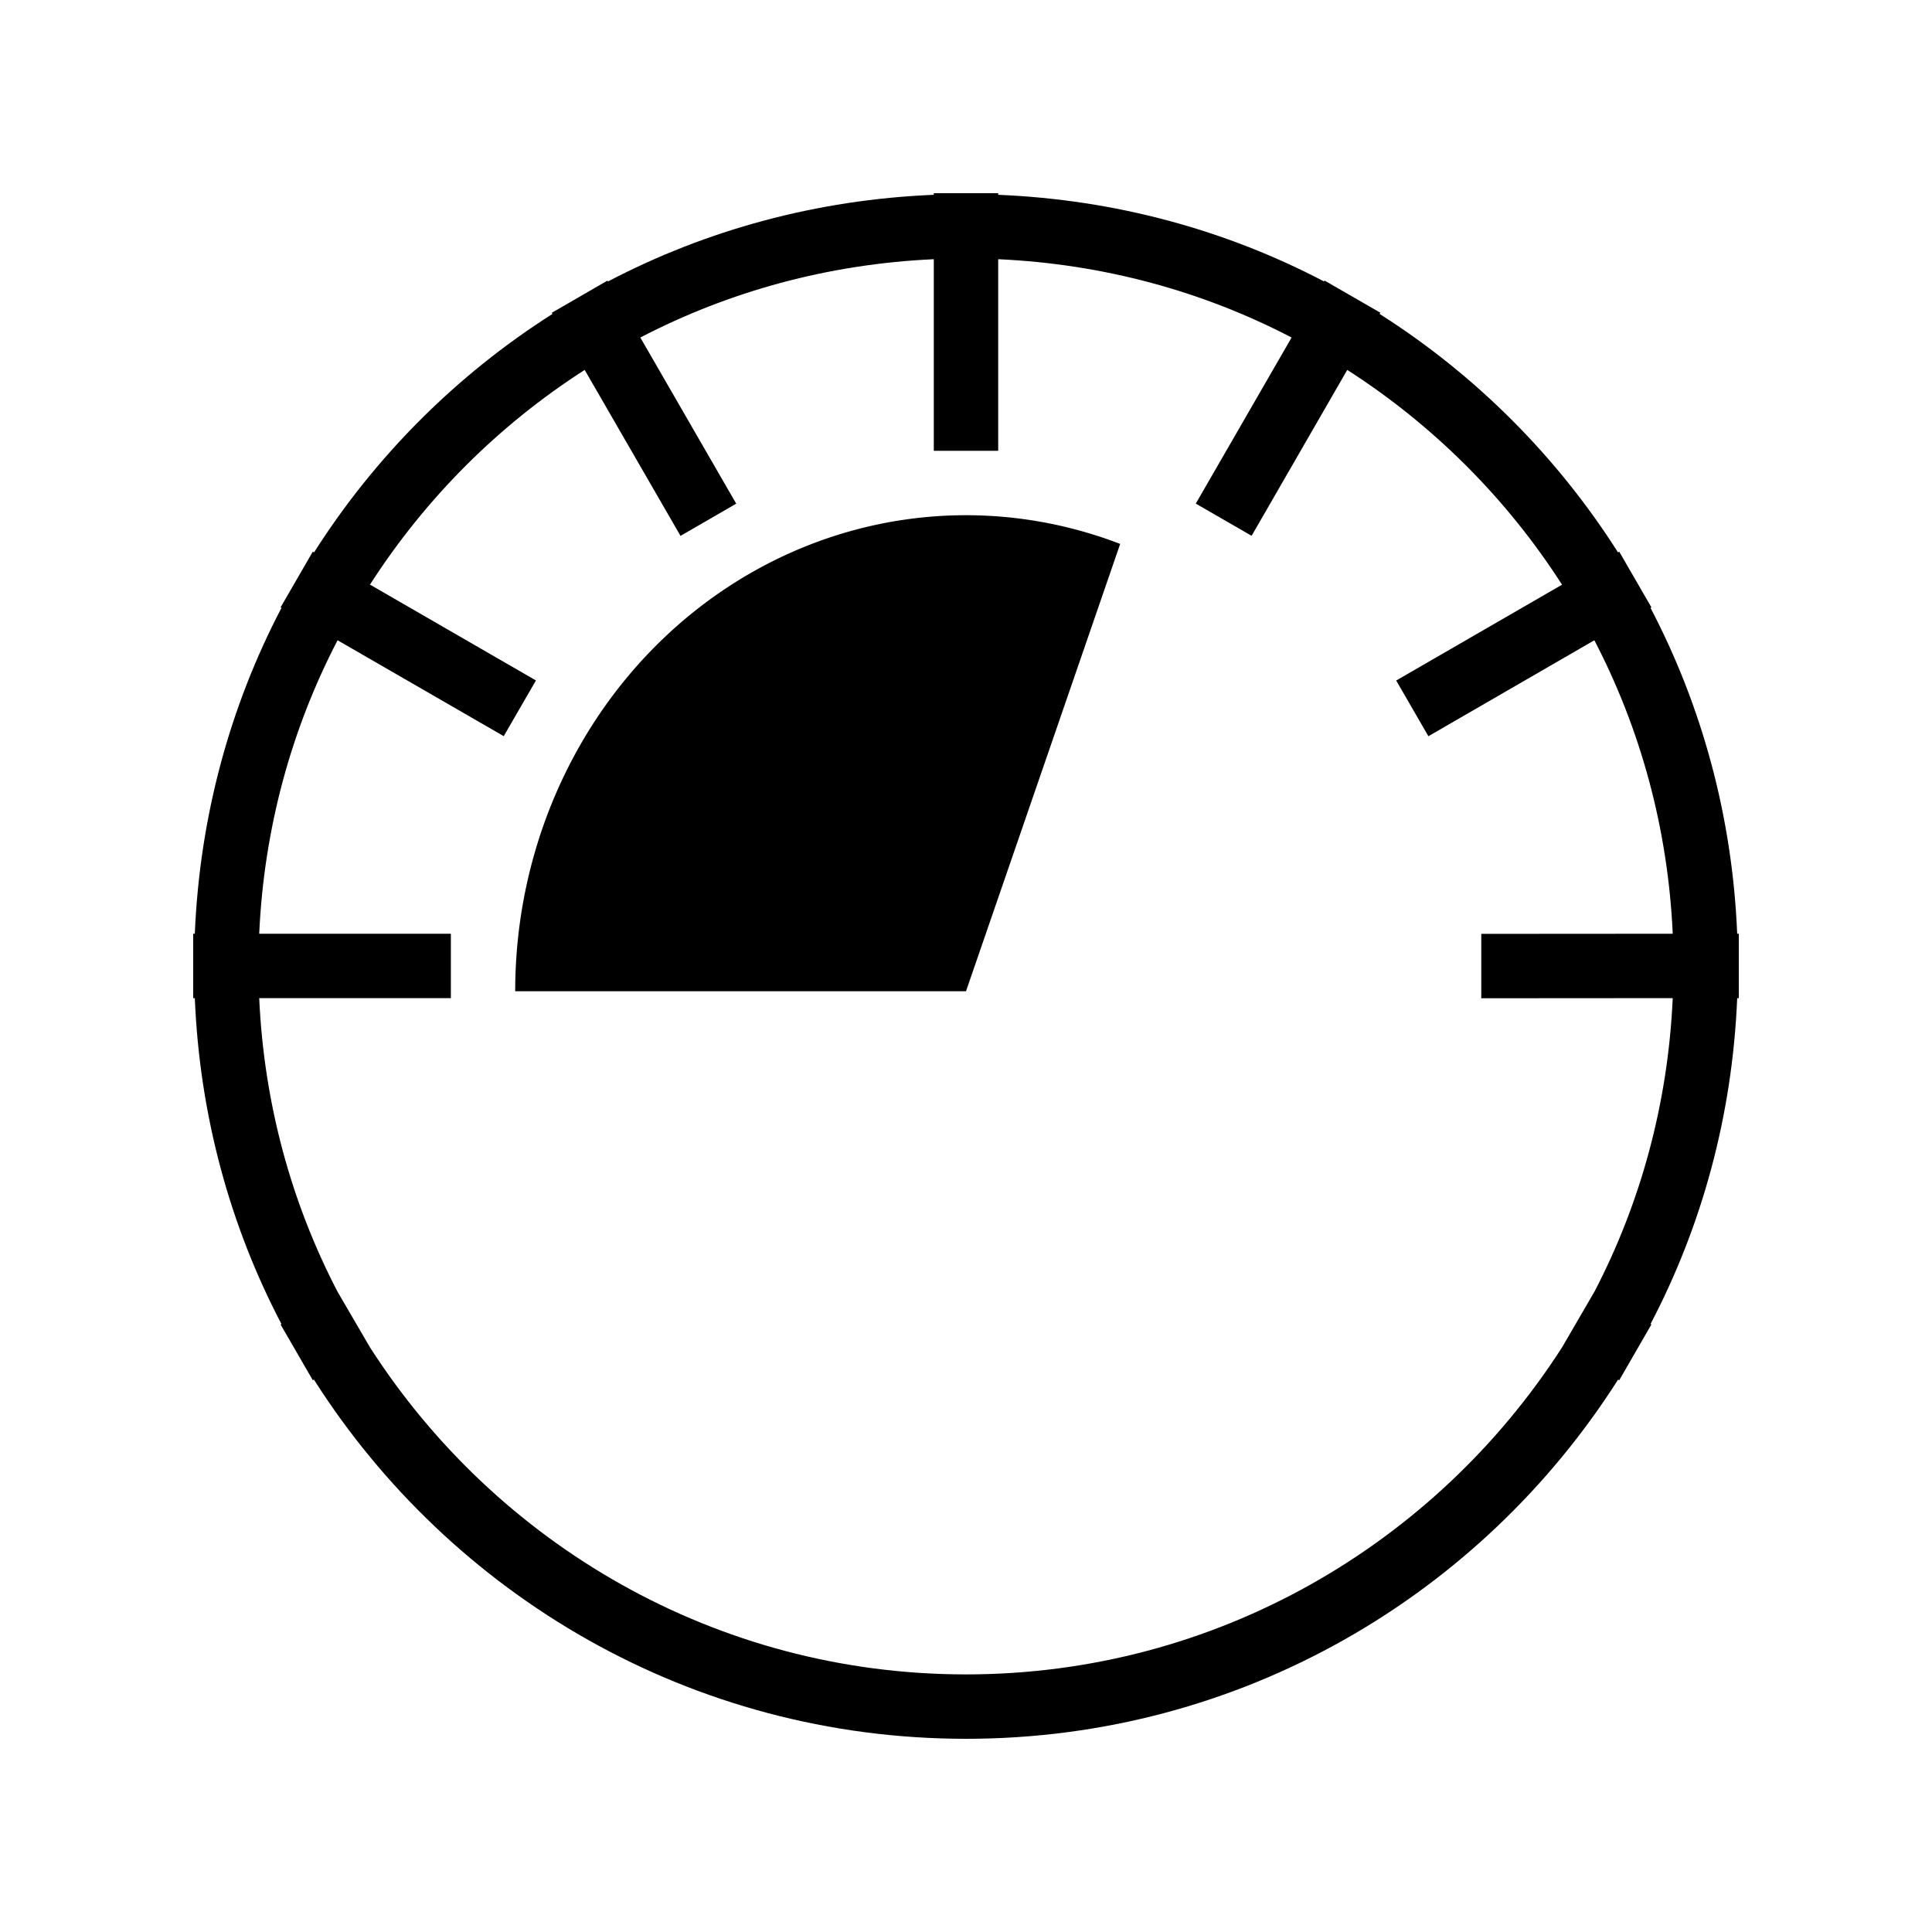 <?xml version="1.0" encoding="UTF-8" standalone="no"?>
<svg
   xmlns:dc="http://purl.org/dc/elements/1.1/"
   xmlns:cc="http://creativecommons.org/ns#"
   xmlns:rdf="http://www.w3.org/1999/02/22-rdf-syntax-ns#"
   xmlns:svg="http://www.w3.org/2000/svg"
   xmlns="http://www.w3.org/2000/svg"
   xmlns:sodipodi="http://sodipodi.sourceforge.net/DTD/sodipodi-0.dtd"
   xmlns:inkscape="http://www.inkscape.org/namespaces/inkscape"
   viewBox="0 0 30 30"
   version="1.1"
   id="svg10"
   sodipodi:docname="normal_quality.svg"
   inkscape:version="0.92.0 r15299">
  <defs
     id="defs14" />
  <sodipodi:namedview
     pagecolor="#ffffff"
     bordercolor="#666666"
     borderopacity="1"
     objecttolerance="10"
     gridtolerance="10"
     guidetolerance="10"
     inkscape:pageopacity="0"
     inkscape:pageshadow="2"
     inkscape:window-width="1920"
     inkscape:window-height="1017"
     id="namedview12"
     showgrid="false"
     inkscape:zoom="10.207893"
     inkscape:cx="3.1557558"
     inkscape:cy="17.288135"
     inkscape:window-x="-8"
     inkscape:window-y="-8"
     inkscape:window-maximized="1"
     inkscape:current-layer="svg10" />
  <g
     id="g6">
    <path
       inkscape:connector-curvature="0"
       id="path2"
       d="M 26.975,14.499 C 26.9,12.679 26.427,10.963 25.629,9.439 l 0.014,-0.008 -0.5,-0.865 -0.019,0.011 C 24.177,7.087 22.913,5.822 21.423,4.875 L 21.434,4.856 20.567,4.356 20.559,4.37 C 19.037,3.572 17.321,3.1 15.5,3.025 V 3 h -1 V 3.025 C 12.68,3.1 10.964,3.572 9.44,4.371 L 9.433,4.357 8.568,4.857 8.578,4.875 C 7.088,5.822 5.824,7.087 4.877,8.577 l -0.02,-0.011 -0.5,0.865 0.014,0.008 c -0.798,1.523 -1.27,3.239 -1.346,5.06 H 3 v 1 h 0.025 c 0.075,1.82 0.547,3.537 1.345,5.06 l -0.013,0.008 0.5,0.865 0.017,-0.01 C 7.003,24.771 10.737,27 15,27 c 4.263,0 7.996,-2.229 10.125,-5.577 l 0.018,0.01 0.5,-0.867 -0.013,-0.008 c 0.798,-1.522 1.27,-3.238 1.345,-5.059 H 27 v -1 z m -2.216,5.557 -0.503,0.865 C 22.298,23.971 18.885,26 15,26 11.114,26 7.701,23.97 5.744,20.92 L 5.241,20.057 C 4.525,18.681 4.099,17.136 4.025,15.499 h 2.976 v -1 H 4.025 C 4.099,12.862 4.526,11.317 5.242,9.942 l 2.58,1.489 0.5,-0.865 L 5.745,9.078 C 6.603,7.741 7.741,6.602 9.079,5.744 l 1.488,2.577 0.865,-0.5 -1.489,-2.58 C 11.318,4.526 12.863,4.099 14.5,4.025 V 7 h 1 V 4.025 c 1.637,0.074 3.181,0.5 4.556,1.216 l -1.488,2.579 0.867,0.5 1.485,-2.576 c 1.338,0.859 2.477,1.997 3.335,3.335 l -2.575,1.488 0.5,0.865 2.577,-1.49 c 0.716,1.376 1.143,2.92 1.217,4.557 l -2.973,0.002 v 1 l 2.973,-0.002 c -0.074,1.637 -0.499,3.182 -1.215,4.557 z" />
  </g>
  <path
     id="path3728"
     style="stroke-width:0.785"
     sodipodi:type="arc"
     sodipodi:cx="15"
     sodipodi:cy="15.391853"
     sodipodi:rx="7"
     sodipodi:ry="7.3918538"
     sodipodi:start="3.1415927"
     sodipodi:end="5.0614548"
     d="M 8,15.392 A 7,7.392 0 0 1 10.985,9.337 7,7.392 0 0 1 17.394,8.446 L 15,15.392 Z" />
</svg>
